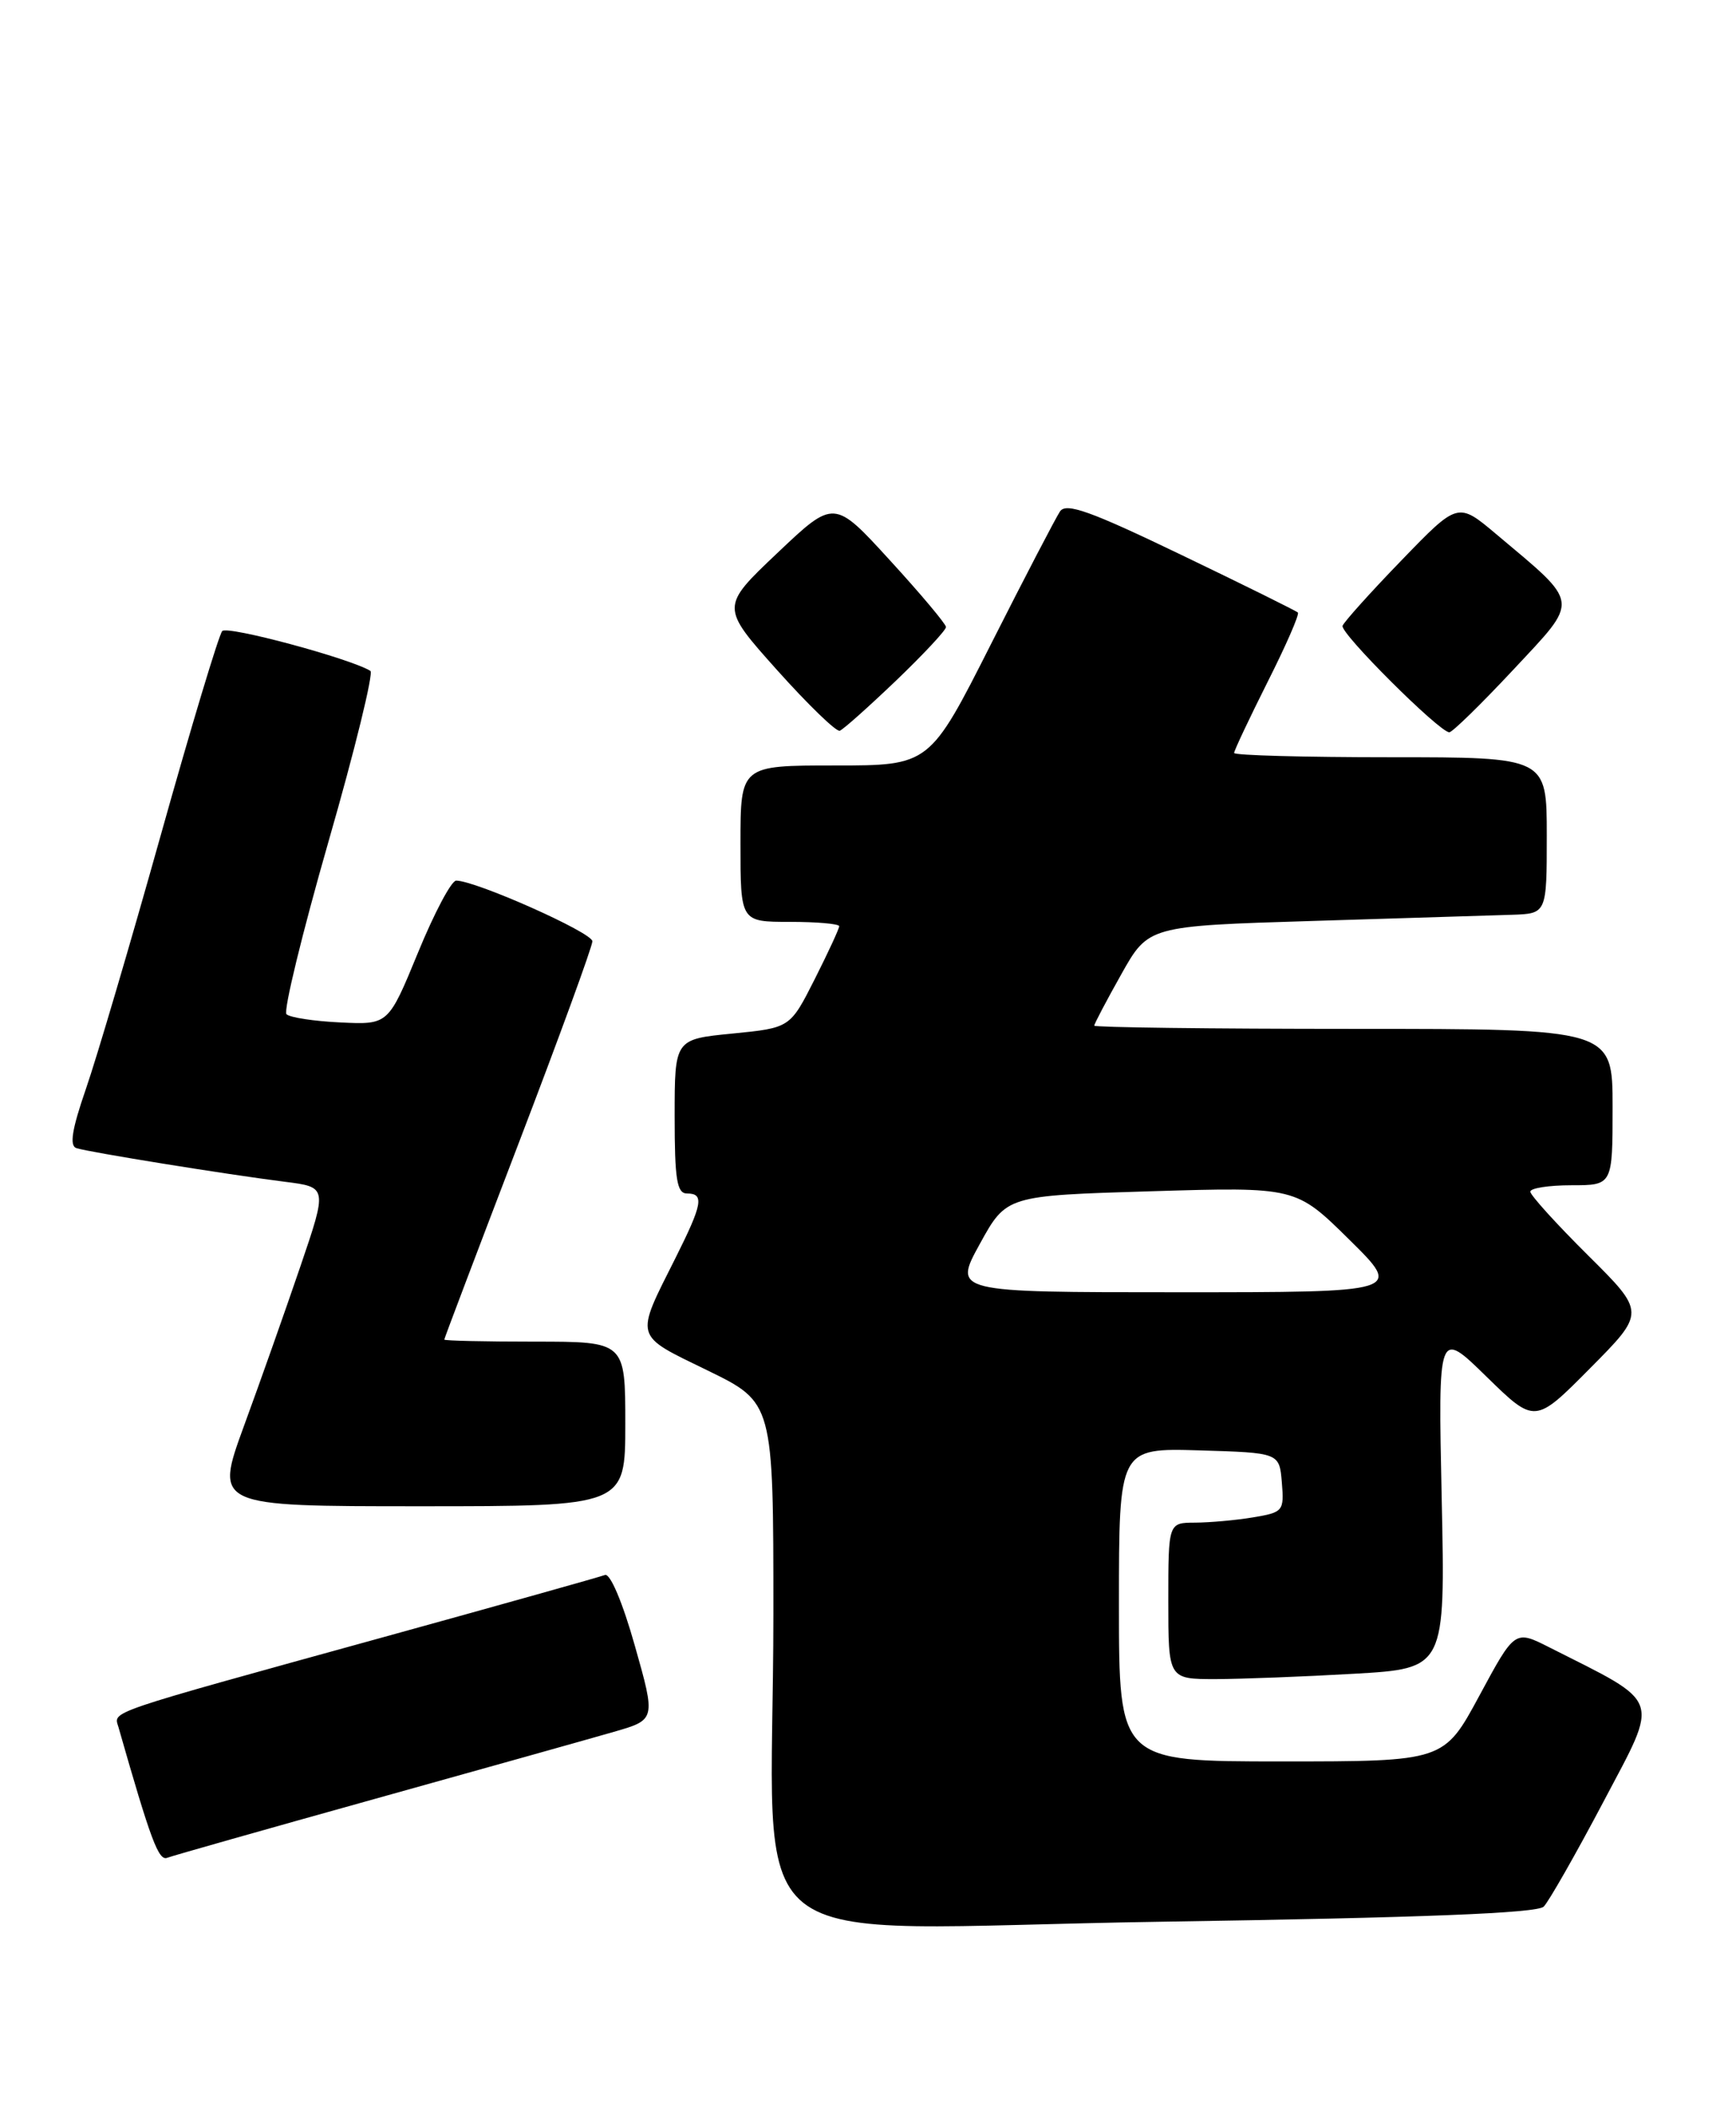 <?xml version="1.0" encoding="UTF-8" standalone="no"?>
<!DOCTYPE svg PUBLIC "-//W3C//DTD SVG 1.1//EN" "http://www.w3.org/Graphics/SVG/1.1/DTD/svg11.dtd" >
<svg xmlns="http://www.w3.org/2000/svg" xmlns:xlink="http://www.w3.org/1999/xlink" version="1.1" viewBox="0 0 211 256">
 <g >
 <path fill="currentColor"
d=" M 187.63 231.64 C 188.25 231.01 191.53 225.26 194.91 218.86 C 201.72 205.95 202.13 207.12 188.31 200.14 C 184.12 198.02 184.12 198.02 179.81 206.01 C 175.50 214.00 175.50 214.00 155.75 214.00 C 136.00 214.00 136.00 214.00 136.00 194.96 C 136.00 175.93 136.00 175.93 145.75 176.21 C 155.50 176.50 155.50 176.50 155.80 180.11 C 156.09 183.59 155.96 183.74 152.30 184.35 C 150.21 184.70 147.04 184.98 145.25 184.99 C 142.00 185.00 142.00 185.00 142.00 194.50 C 142.00 204.00 142.00 204.00 147.75 204.00 C 150.91 203.99 158.49 203.70 164.58 203.35 C 175.67 202.71 175.67 202.71 175.23 182.11 C 174.79 161.50 174.79 161.50 180.67 167.25 C 186.56 173.00 186.56 173.00 193.28 166.22 C 200.00 159.45 200.00 159.45 193.00 152.50 C 189.15 148.68 186.00 145.20 186.00 144.78 C 186.00 144.35 188.25 144.00 191.00 144.00 C 196.00 144.00 196.00 144.00 196.00 134.50 C 196.00 125.00 196.00 125.00 164.50 125.00 C 147.18 125.00 133.00 124.82 133.00 124.61 C 133.00 124.39 134.48 121.58 136.29 118.36 C 139.58 112.50 139.58 112.50 159.54 111.89 C 170.52 111.55 181.41 111.21 183.75 111.14 C 188.00 111.00 188.00 111.00 188.00 101.50 C 188.00 92.00 188.00 92.00 169.00 92.00 C 158.55 92.00 150.00 91.77 150.00 91.48 C 150.00 91.19 151.83 87.32 154.06 82.87 C 156.30 78.43 157.96 74.63 157.75 74.42 C 157.55 74.22 151.17 71.06 143.57 67.41 C 132.52 62.09 129.58 61.04 128.84 62.13 C 128.33 62.89 124.55 70.14 120.45 78.25 C 112.99 93.00 112.99 93.00 101.49 93.00 C 90.00 93.00 90.00 93.00 90.00 102.50 C 90.00 112.00 90.00 112.00 96.00 112.00 C 99.30 112.00 102.00 112.24 102.00 112.53 C 102.00 112.82 100.66 115.72 99.02 118.97 C 96.03 124.88 96.03 124.88 89.02 125.57 C 82.00 126.26 82.00 126.26 82.00 135.63 C 82.00 143.29 82.27 145.00 83.50 145.00 C 85.62 145.00 85.39 146.27 82.13 152.78 C 77.14 162.72 76.97 162.10 86.00 166.50 C 94.00 170.40 94.00 170.40 94.00 196.05 C 94.00 239.02 88.08 234.29 140.90 233.48 C 172.88 232.99 186.84 232.44 187.63 231.64 Z  M 45.50 218.57 C 58.70 214.89 71.80 211.22 74.60 210.41 C 79.71 208.94 79.71 208.94 77.16 199.94 C 75.68 194.69 74.16 191.11 73.53 191.35 C 72.93 191.58 60.75 195.00 46.47 198.94 C 12.34 208.36 13.83 207.86 14.40 209.84 C 18.32 223.56 19.27 226.11 20.32 225.71 C 20.97 225.46 32.30 222.25 45.50 218.57 Z  M 76.00 173.00 C 76.00 163.00 76.00 163.00 65.00 163.00 C 58.95 163.00 54.00 162.89 54.00 162.75 C 54.00 162.61 58.05 151.93 63.00 139.00 C 67.95 126.07 72.00 114.99 72.00 114.36 C 72.00 113.30 57.79 106.98 55.44 106.99 C 54.86 107.00 52.77 110.94 50.80 115.75 C 47.20 124.50 47.20 124.50 41.37 124.22 C 38.17 124.07 35.22 123.62 34.82 123.22 C 34.43 122.82 36.73 113.38 39.93 102.23 C 43.14 91.09 45.42 81.76 45.02 81.51 C 42.57 80.00 27.63 75.98 27.01 76.67 C 26.60 77.13 23.23 88.30 19.53 101.50 C 15.83 114.70 11.74 128.56 10.44 132.30 C 8.74 137.22 8.42 139.21 9.29 139.49 C 10.78 139.98 27.64 142.70 34.65 143.58 C 39.79 144.23 39.79 144.23 36.51 153.86 C 34.70 159.16 31.62 167.89 29.65 173.25 C 26.09 183.00 26.09 183.00 51.04 183.00 C 76.00 183.00 76.00 183.00 76.00 173.00 Z  M 108.92 82.68 C 112.26 79.48 114.99 76.55 114.98 76.18 C 114.97 75.81 111.91 72.16 108.17 68.08 C 101.38 60.65 101.38 60.65 94.48 67.19 C 87.58 73.73 87.58 73.73 94.44 81.40 C 98.22 85.62 101.65 88.94 102.07 88.78 C 102.49 88.63 105.57 85.88 108.92 82.68 Z  M 183.94 81.36 C 192.03 72.69 192.14 73.54 181.85 64.89 C 177.20 60.98 177.20 60.98 170.35 68.07 C 166.58 71.96 163.36 75.55 163.18 76.03 C 162.86 76.91 174.89 88.90 176.15 88.97 C 176.51 88.98 180.01 85.56 183.94 81.36 Z  M 119.09 151.13 C 122.32 145.26 122.32 145.26 139.91 144.73 C 157.50 144.20 157.50 144.20 163.99 150.60 C 170.48 157.00 170.48 157.00 143.17 157.00 C 115.86 157.00 115.86 157.00 119.09 151.13 Z "/>
</g>
</svg>